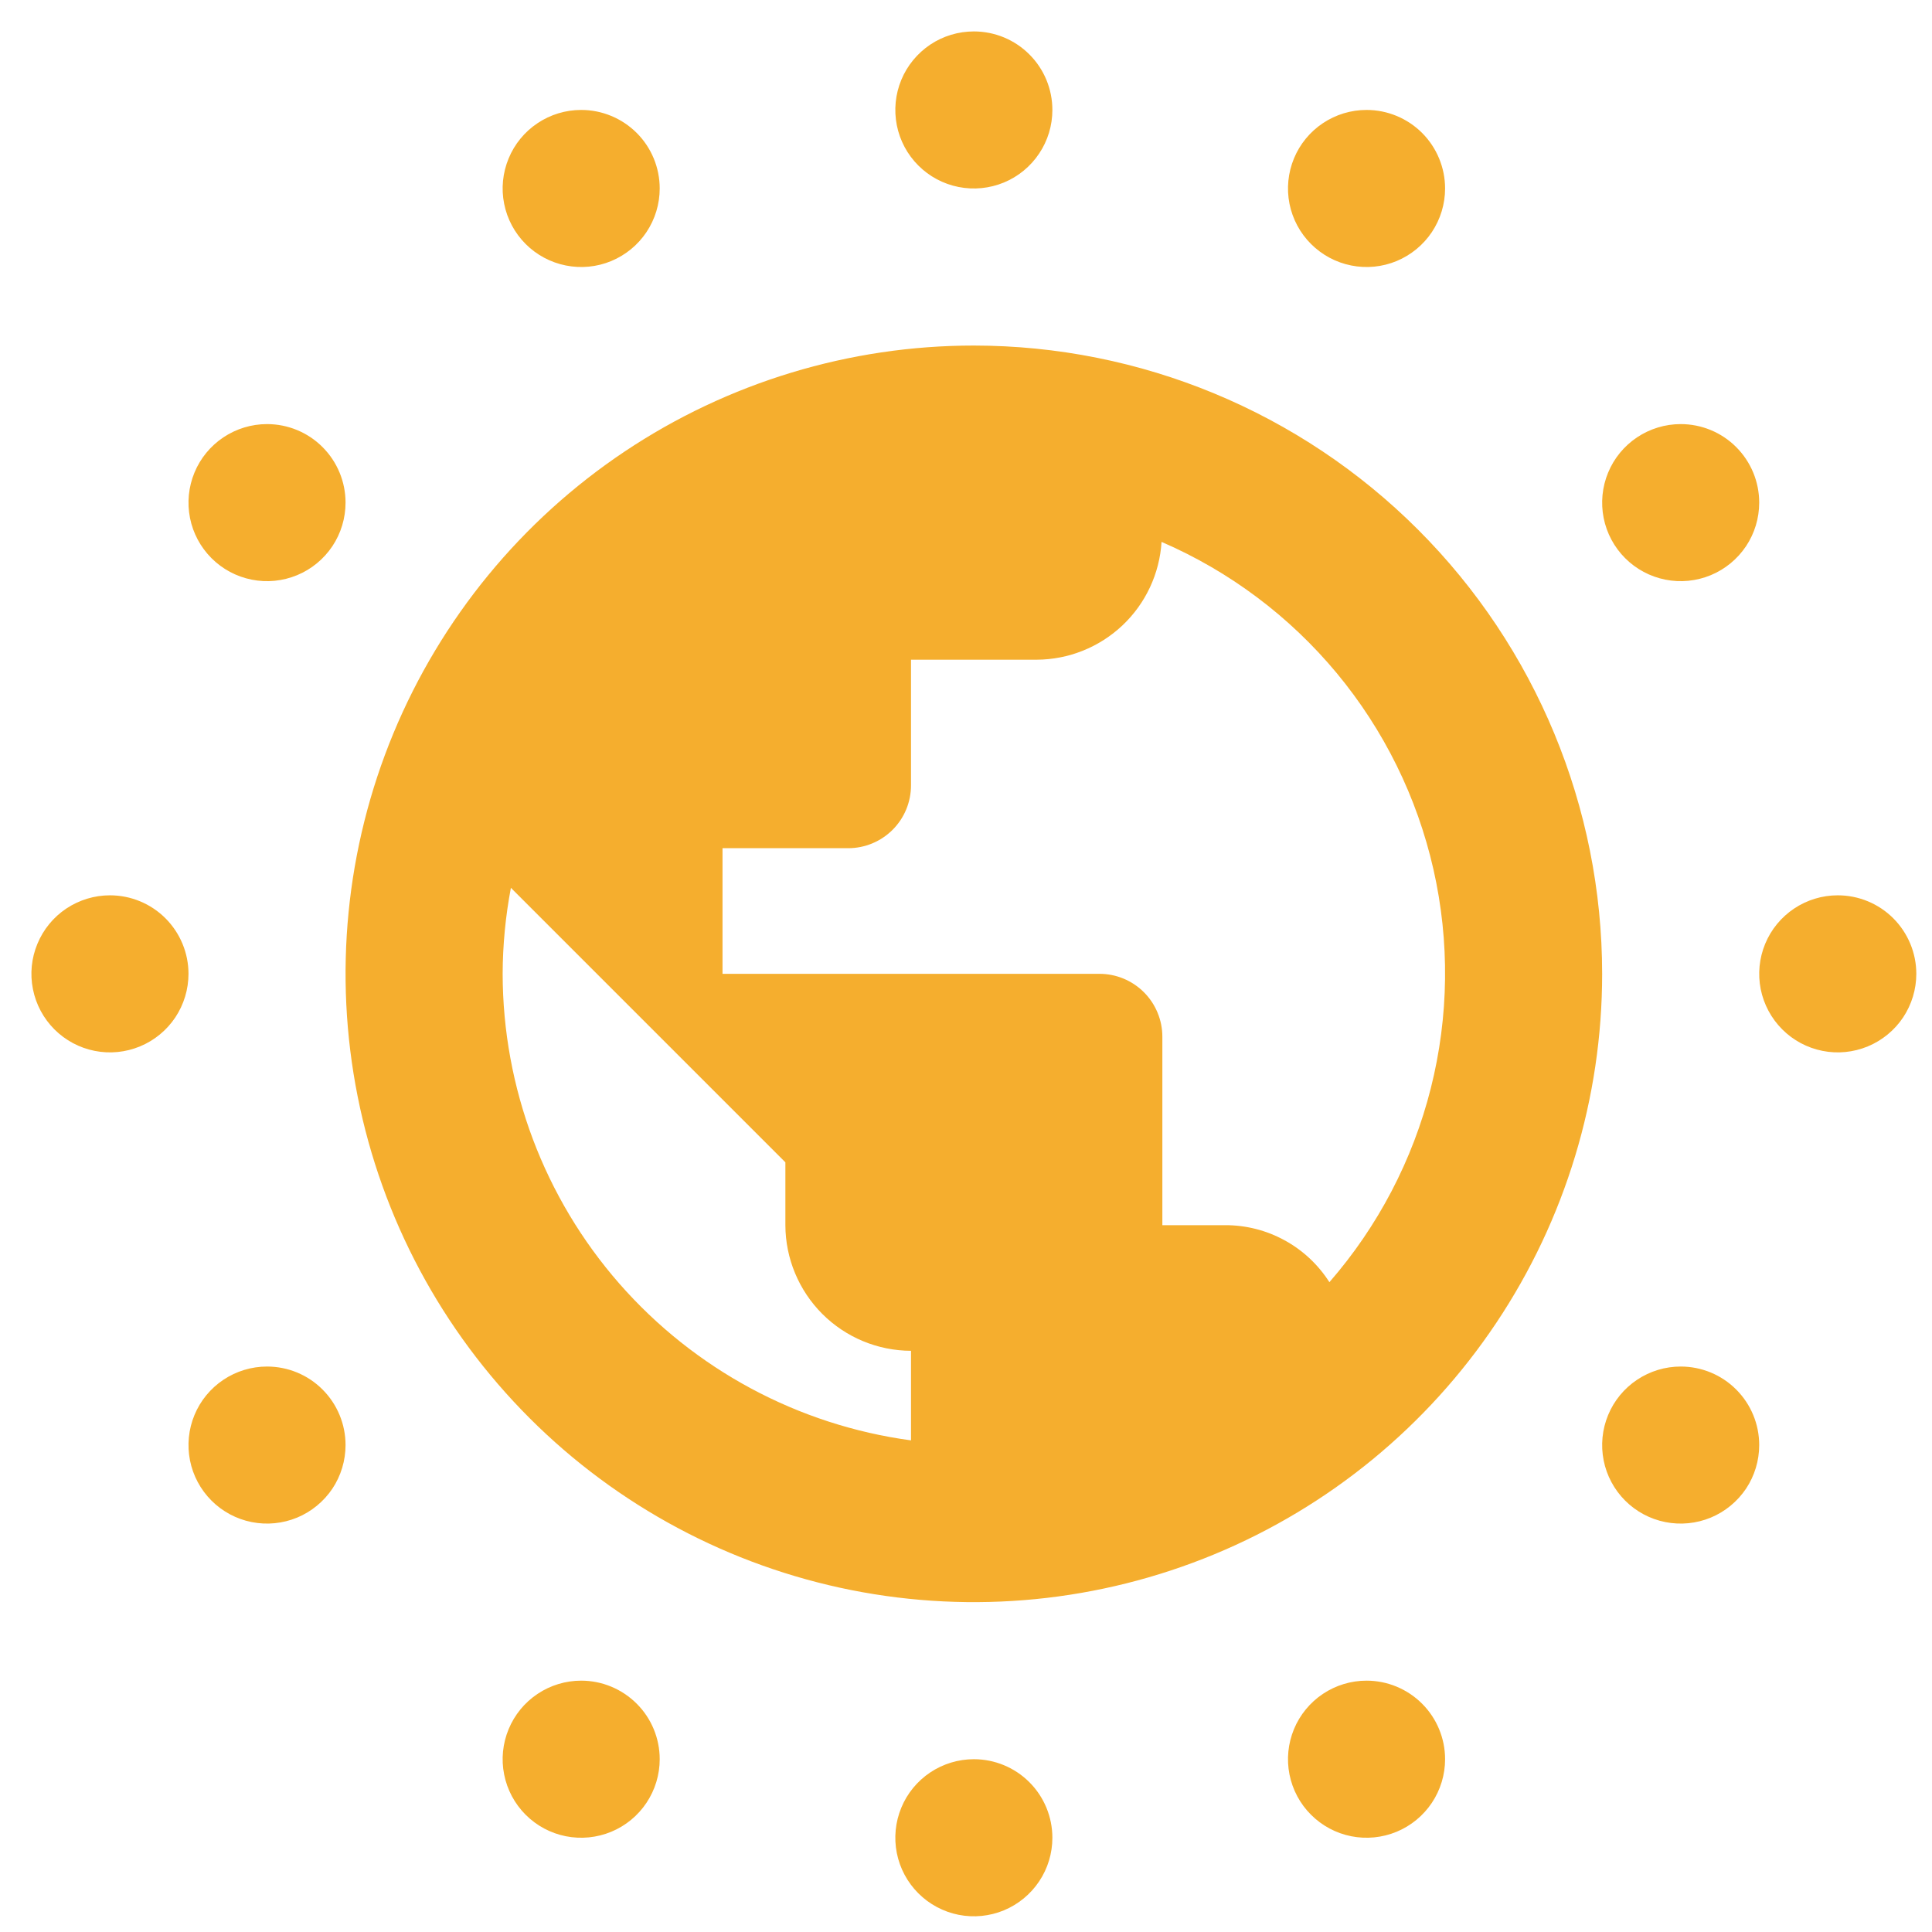 <svg width="41" height="41" viewBox="0 0 41 41" fill="none" xmlns="http://www.w3.org/2000/svg">
<g clip-path="url(#clip0_2066_1020)">
<path d="M20.667 7.333C18.03 7.333 15.452 8.115 13.259 9.58C11.066 11.045 9.358 13.128 8.348 15.564C7.339 18 7.075 20.681 7.59 23.268C8.104 25.854 9.374 28.23 11.239 30.095C13.103 31.959 15.479 33.229 18.066 33.744C20.652 34.258 23.333 33.994 25.769 32.985C28.206 31.976 30.288 30.267 31.753 28.074C33.218 25.881 34 23.304 34 20.666C33.999 17.131 32.594 13.74 30.093 11.24C27.593 8.74 24.203 7.335 20.667 7.333ZM10.667 20.666C10.669 20.054 10.728 19.443 10.842 18.841L16.667 24.666V26C16.669 26.706 16.951 27.383 17.45 27.883C17.95 28.383 18.627 28.664 19.333 28.666V30.567C16.936 30.243 14.738 29.061 13.144 27.241C11.551 25.421 10.671 23.085 10.667 20.666ZM26 26H24.667V22C24.667 21.825 24.632 21.651 24.565 21.49C24.498 21.328 24.4 21.181 24.276 21.057C24.152 20.933 24.005 20.835 23.844 20.768C23.682 20.701 23.509 20.666 23.333 20.666H15.333V18H18C18.354 18 18.693 17.859 18.943 17.609C19.193 17.359 19.333 17.02 19.333 16.666V14H22C22.677 13.997 23.326 13.737 23.819 13.273C24.311 12.809 24.608 12.175 24.65 11.5C26.091 12.123 27.364 13.077 28.367 14.284C29.37 15.492 30.073 16.92 30.42 18.45C30.767 19.981 30.748 21.572 30.364 23.094C29.981 24.616 29.243 26.026 28.212 27.21C27.975 26.838 27.648 26.532 27.261 26.321C26.875 26.109 26.441 25.999 26 26ZM22.333 2.333C22.333 2.663 22.236 2.985 22.052 3.259C21.869 3.533 21.609 3.747 21.305 3.873C21 3.999 20.665 4.032 20.342 3.968C20.018 3.904 19.721 3.745 19.488 3.512C19.255 3.279 19.096 2.982 19.032 2.658C18.968 2.335 19.001 2 19.127 1.695C19.253 1.391 19.467 1.131 19.741 0.947C20.015 0.764 20.337 0.667 20.667 0.667C21.109 0.667 21.533 0.842 21.845 1.155C22.158 1.467 22.333 1.891 22.333 2.333ZM30.667 4C30.667 4.329 30.569 4.652 30.386 4.926C30.203 5.2 29.942 5.413 29.638 5.54C29.333 5.666 28.998 5.699 28.675 5.634C28.352 5.57 28.055 5.411 27.822 5.178C27.588 4.945 27.43 4.648 27.365 4.325C27.301 4.002 27.334 3.667 27.46 3.362C27.586 3.057 27.8 2.797 28.074 2.614C28.348 2.431 28.67 2.333 29 2.333C29.442 2.333 29.866 2.509 30.179 2.821C30.491 3.134 30.667 3.558 30.667 4ZM37.333 10.666C37.333 10.996 37.236 11.318 37.053 11.592C36.869 11.867 36.609 12.08 36.305 12.206C36 12.332 35.665 12.366 35.342 12.301C35.018 12.237 34.721 12.078 34.488 11.845C34.255 11.612 34.096 11.315 34.032 10.992C33.968 10.668 34.001 10.333 34.127 10.029C34.253 9.724 34.467 9.464 34.741 9.281C35.015 9.098 35.337 9 35.667 9C36.109 9 36.533 9.175 36.845 9.488C37.158 9.801 37.333 10.225 37.333 10.666ZM40.667 20.666C40.667 20.996 40.569 21.318 40.386 21.593C40.203 21.866 39.942 22.08 39.638 22.206C39.333 22.332 38.998 22.366 38.675 22.301C38.352 22.237 38.055 22.078 37.822 21.845C37.589 21.612 37.43 21.315 37.365 20.992C37.301 20.668 37.334 20.333 37.46 20.029C37.586 19.724 37.8 19.464 38.074 19.281C38.348 19.098 38.67 19 39 19C39.442 19 39.866 19.175 40.179 19.488C40.491 19.801 40.667 20.224 40.667 20.666ZM37.333 30.666C37.333 30.996 37.236 31.318 37.053 31.593C36.869 31.866 36.609 32.08 36.305 32.206C36 32.332 35.665 32.365 35.342 32.301C35.018 32.237 34.721 32.078 34.488 31.845C34.255 31.612 34.096 31.315 34.032 30.992C33.968 30.668 34.001 30.333 34.127 30.029C34.253 29.724 34.467 29.464 34.741 29.281C35.015 29.098 35.337 29 35.667 29C36.109 29 36.533 29.175 36.845 29.488C37.158 29.801 37.333 30.224 37.333 30.666ZM30.667 37.333C30.667 37.663 30.569 37.985 30.386 38.259C30.203 38.533 29.942 38.747 29.638 38.873C29.333 38.999 28.998 39.032 28.675 38.968C28.352 38.904 28.055 38.745 27.822 38.512C27.588 38.279 27.43 37.982 27.365 37.658C27.301 37.335 27.334 37 27.46 36.695C27.586 36.391 27.8 36.13 28.074 35.947C28.348 35.764 28.67 35.666 29 35.666C29.442 35.666 29.866 35.842 30.179 36.155C30.491 36.467 30.667 36.891 30.667 37.333ZM22.333 39C22.333 39.33 22.236 39.652 22.052 39.926C21.869 40.2 21.609 40.413 21.305 40.54C21 40.666 20.665 40.699 20.342 40.635C20.018 40.57 19.721 40.411 19.488 40.178C19.255 39.945 19.096 39.648 19.032 39.325C18.968 39.002 19.001 38.667 19.127 38.362C19.253 38.057 19.467 37.797 19.741 37.614C20.015 37.431 20.337 37.333 20.667 37.333C21.109 37.333 21.533 37.509 21.845 37.821C22.158 38.134 22.333 38.558 22.333 39ZM14 37.333C14 37.663 13.902 37.985 13.719 38.259C13.536 38.533 13.276 38.747 12.971 38.873C12.667 38.999 12.332 39.032 12.008 38.968C11.685 38.904 11.388 38.745 11.155 38.512C10.922 38.279 10.763 37.982 10.699 37.658C10.634 37.335 10.668 37 10.794 36.695C10.92 36.391 11.133 36.13 11.408 35.947C11.681 35.764 12.004 35.666 12.333 35.666C12.775 35.666 13.199 35.842 13.512 36.155C13.825 36.467 14 36.891 14 37.333ZM7.333 30.666C7.333 30.996 7.236 31.318 7.053 31.593C6.869 31.866 6.609 32.08 6.305 32.206C6 32.332 5.665 32.365 5.342 32.301C5.018 32.237 4.721 32.078 4.488 31.845C4.255 31.612 4.096 31.315 4.032 30.992C3.968 30.668 4.001 30.333 4.127 30.029C4.253 29.724 4.467 29.464 4.741 29.281C5.015 29.098 5.337 29 5.667 29C6.109 29 6.533 29.175 6.845 29.488C7.158 29.801 7.333 30.224 7.333 30.666ZM4 20.666C4 20.996 3.902 21.318 3.719 21.593C3.536 21.866 3.276 22.08 2.971 22.206C2.667 22.332 2.332 22.366 2.008 22.301C1.685 22.237 1.388 22.078 1.155 21.845C0.922 21.612 0.763 21.315 0.699 20.992C0.634 20.668 0.667 20.333 0.794 20.029C0.92 19.724 1.133 19.464 1.407 19.281C1.682 19.098 2.004 19 2.333 19C2.775 19 3.199 19.175 3.512 19.488C3.824 19.801 4 20.224 4 20.666ZM7.333 10.666C7.333 10.996 7.236 11.318 7.053 11.592C6.869 11.867 6.609 12.08 6.305 12.206C6 12.332 5.665 12.366 5.342 12.301C5.018 12.237 4.721 12.078 4.488 11.845C4.255 11.612 4.096 11.315 4.032 10.992C3.968 10.668 4.001 10.333 4.127 10.029C4.253 9.724 4.467 9.464 4.741 9.281C5.015 9.098 5.337 9 5.667 9C6.109 9 6.533 9.175 6.845 9.488C7.158 9.801 7.333 10.225 7.333 10.666ZM14 4C14 4.329 13.902 4.652 13.719 4.926C13.536 5.2 13.276 5.413 12.971 5.54C12.667 5.666 12.332 5.699 12.008 5.634C11.685 5.57 11.388 5.411 11.155 5.178C10.922 4.945 10.763 4.648 10.699 4.325C10.634 4.002 10.668 3.667 10.794 3.362C10.92 3.057 11.133 2.797 11.408 2.614C11.681 2.431 12.004 2.333 12.333 2.333C12.775 2.333 13.199 2.509 13.512 2.821C13.825 3.134 14 3.558 14 4Z" fill="#F5AE2E"/>
</g>
<defs>
<clipPath id="clip0_2066_1020">
<rect width="40" height="40" fill="white" transform="translate(0.667 0.667)"/>
</clipPath>
</defs>
</svg>

